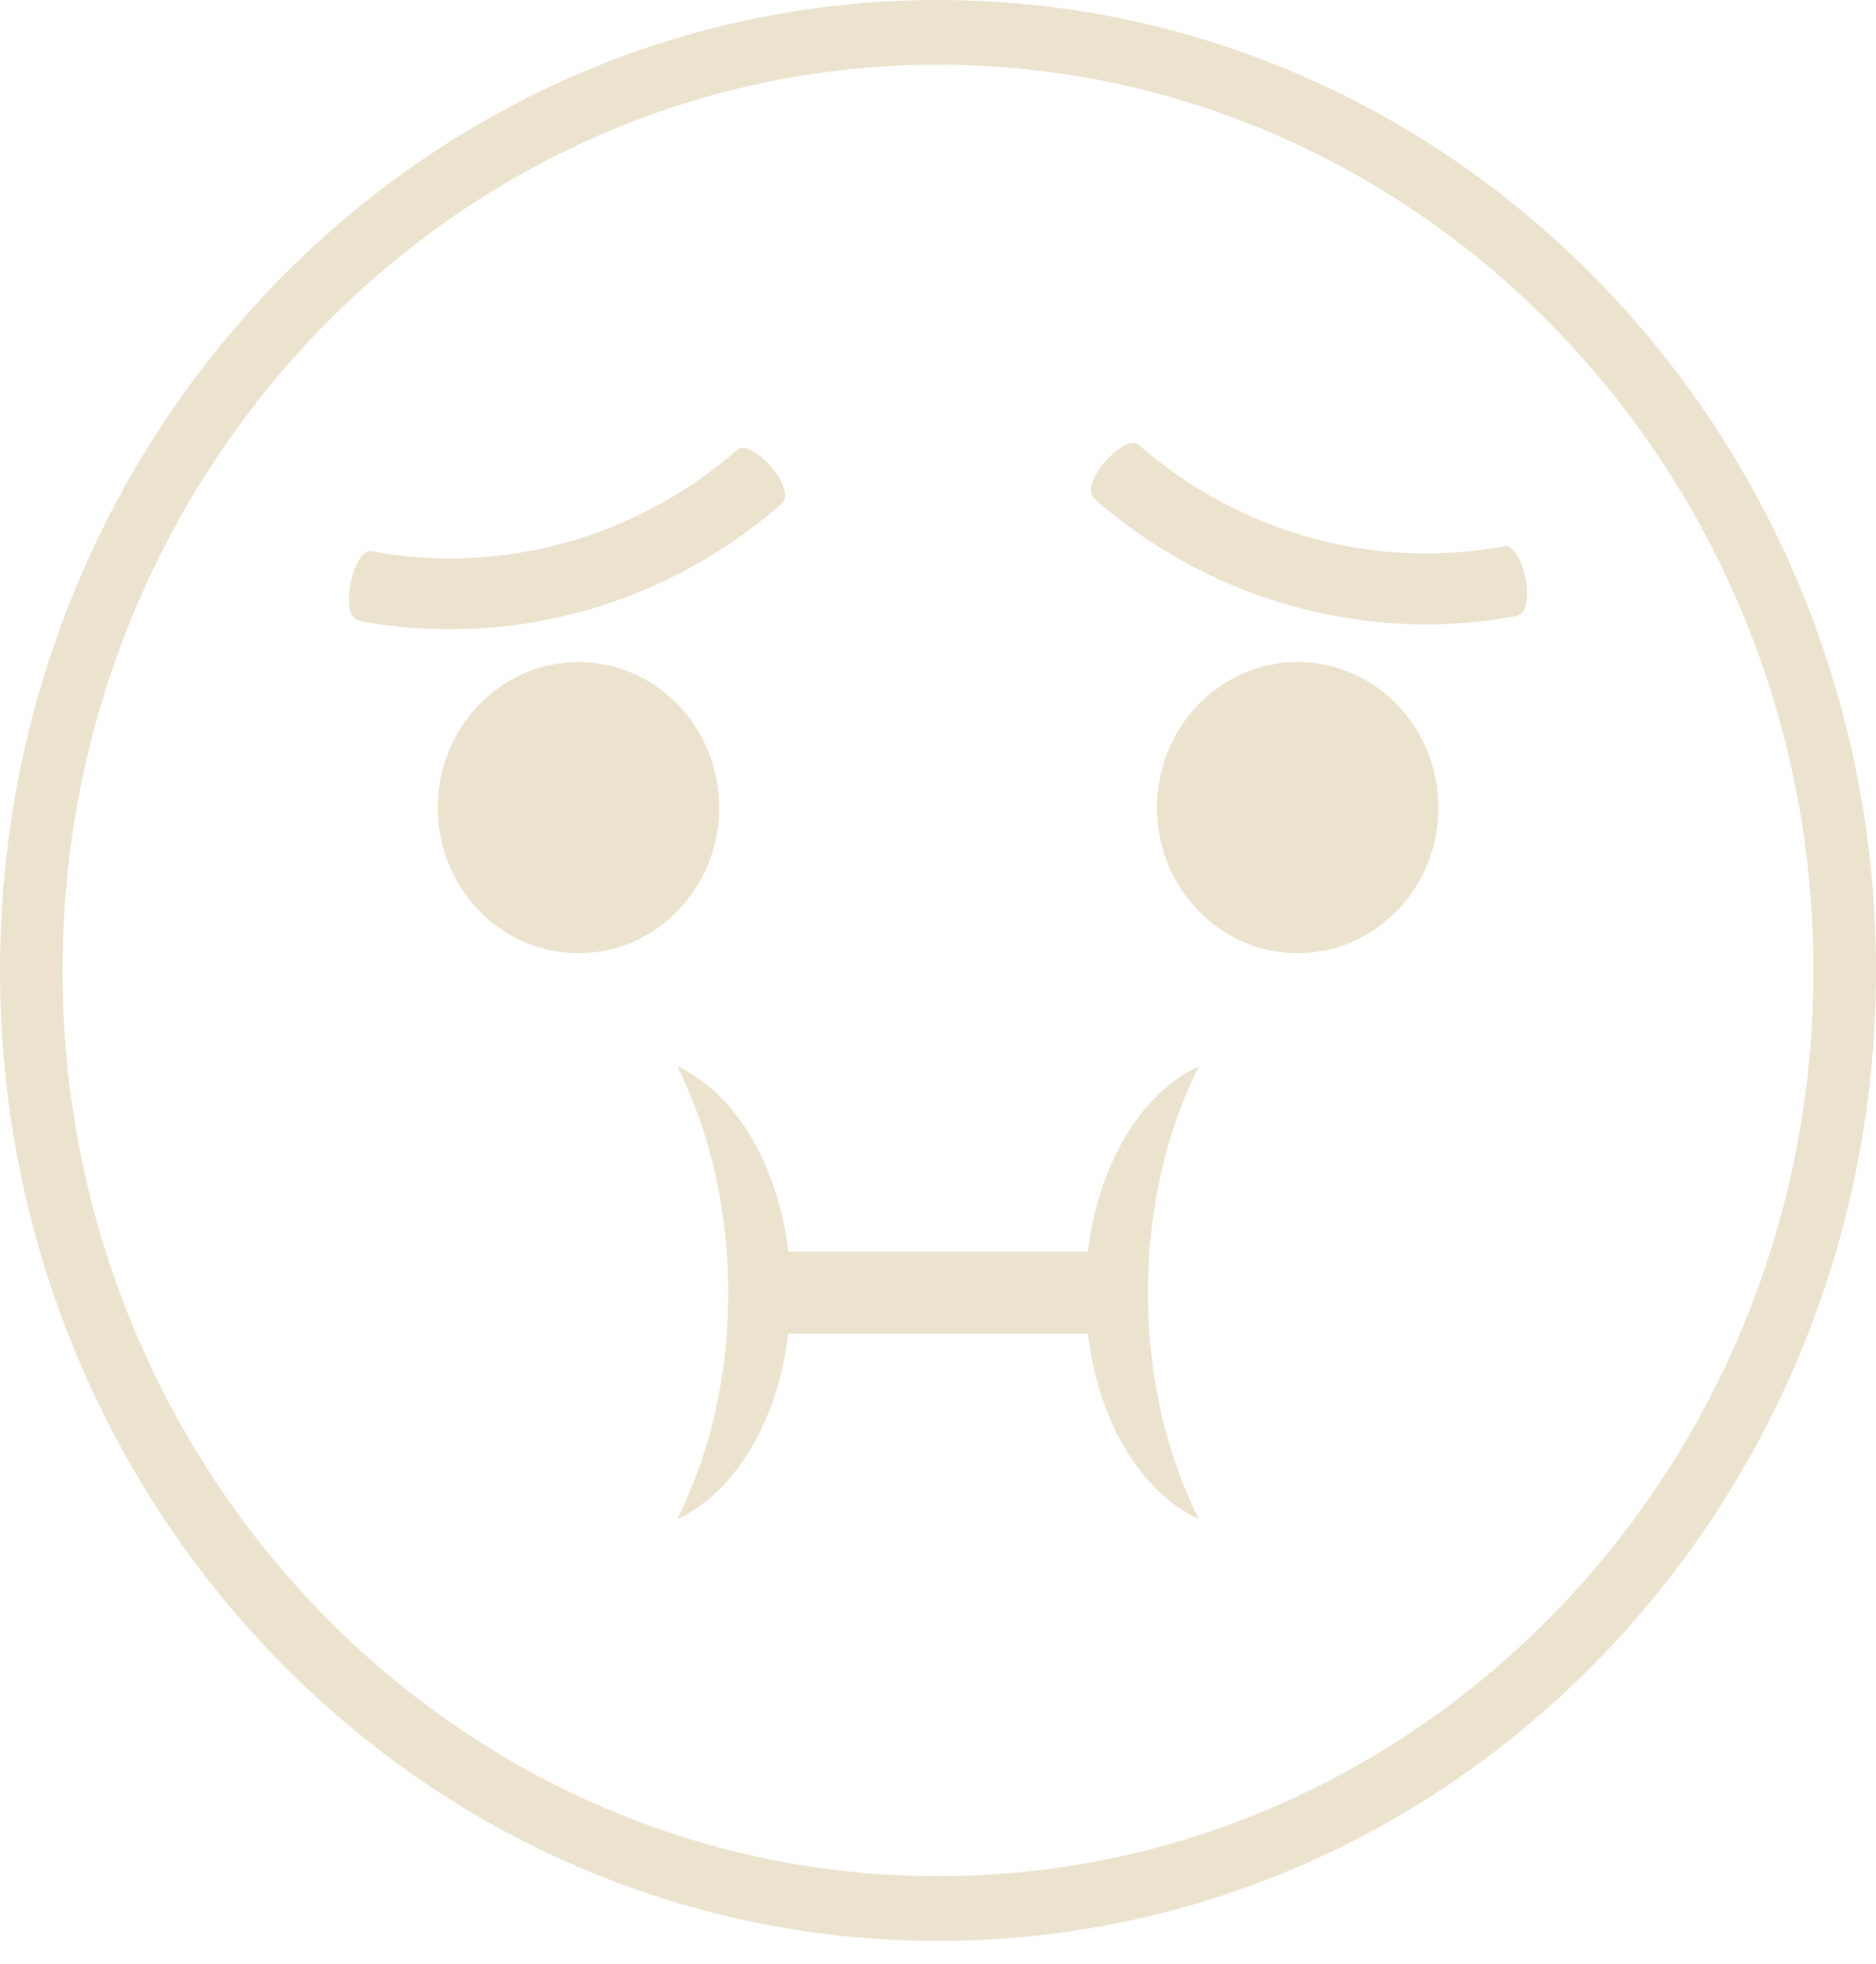 <svg width="64" height="67" viewBox="0 0 64 67" fill="none" xmlns="http://www.w3.org/2000/svg">
<g id="&#240;&#159;&#166;&#134; emoji &#34;nauseated face&#34;">
<path id="Vector" d="M32 0C14.328 0 0 14.822 0 33.103C0 51.385 14.328 66.207 32 66.207C49.676 66.207 64 51.385 64 33.103C64 14.822 49.675 0 32 0ZM32 64C15.532 64 2.133 50.14 2.133 33.103C2.133 16.067 15.532 2.207 32 2.207C48.469 2.207 61.867 16.067 61.867 33.103C61.867 50.14 48.468 64 32 64Z" fill="#ECE3CE"/>
<path id="Vector_2" d="M19.735 32.515C22.386 32.515 24.535 30.292 24.535 27.55C24.535 24.807 22.386 22.584 19.735 22.584C17.084 22.584 14.935 24.807 14.935 27.55C14.935 30.292 17.084 32.515 19.735 32.515Z" fill="#ECE3CE"/>
<path id="Vector_3" d="M44.271 32.515C46.922 32.515 49.071 30.292 49.071 27.55C49.071 24.807 46.922 22.584 44.271 22.584C41.62 22.584 39.471 24.807 39.471 27.55C39.471 30.292 41.62 32.515 44.271 32.515Z" fill="#ECE3CE"/>
<path id="Vector_4" d="M37.112 42.695H26.894C26.536 39.694 25.052 37.262 23.102 36.372C24.191 38.536 24.844 41.202 24.844 44.096C24.844 46.993 24.192 49.659 23.102 51.821C25.053 50.931 26.537 48.495 26.894 45.495H37.112C37.468 48.497 38.95 50.932 40.901 51.821C39.812 49.659 39.162 46.993 39.162 44.096C39.162 41.202 39.811 38.536 40.901 36.372C38.952 37.264 37.47 39.696 37.112 42.695Z" fill="#ECE3CE"/>
<path id="Vector_5" d="M26.659 17.192C27.236 16.674 25.623 14.918 25.15 15.345C21.699 18.359 17.125 19.627 12.677 18.802C12.06 18.677 11.516 21.032 12.266 21.181C17.396 22.134 22.672 20.672 26.659 17.192Z" fill="#ECE3CE"/>
<path id="Vector_6" d="M51.32 18.634C46.874 19.459 42.301 18.193 38.849 15.177C38.377 14.748 36.764 16.507 37.343 17.024C41.324 20.502 46.602 21.966 51.735 21.013C52.484 20.864 51.938 18.508 51.32 18.634Z" fill="#ECE3CE"/>
</g>
</svg>
